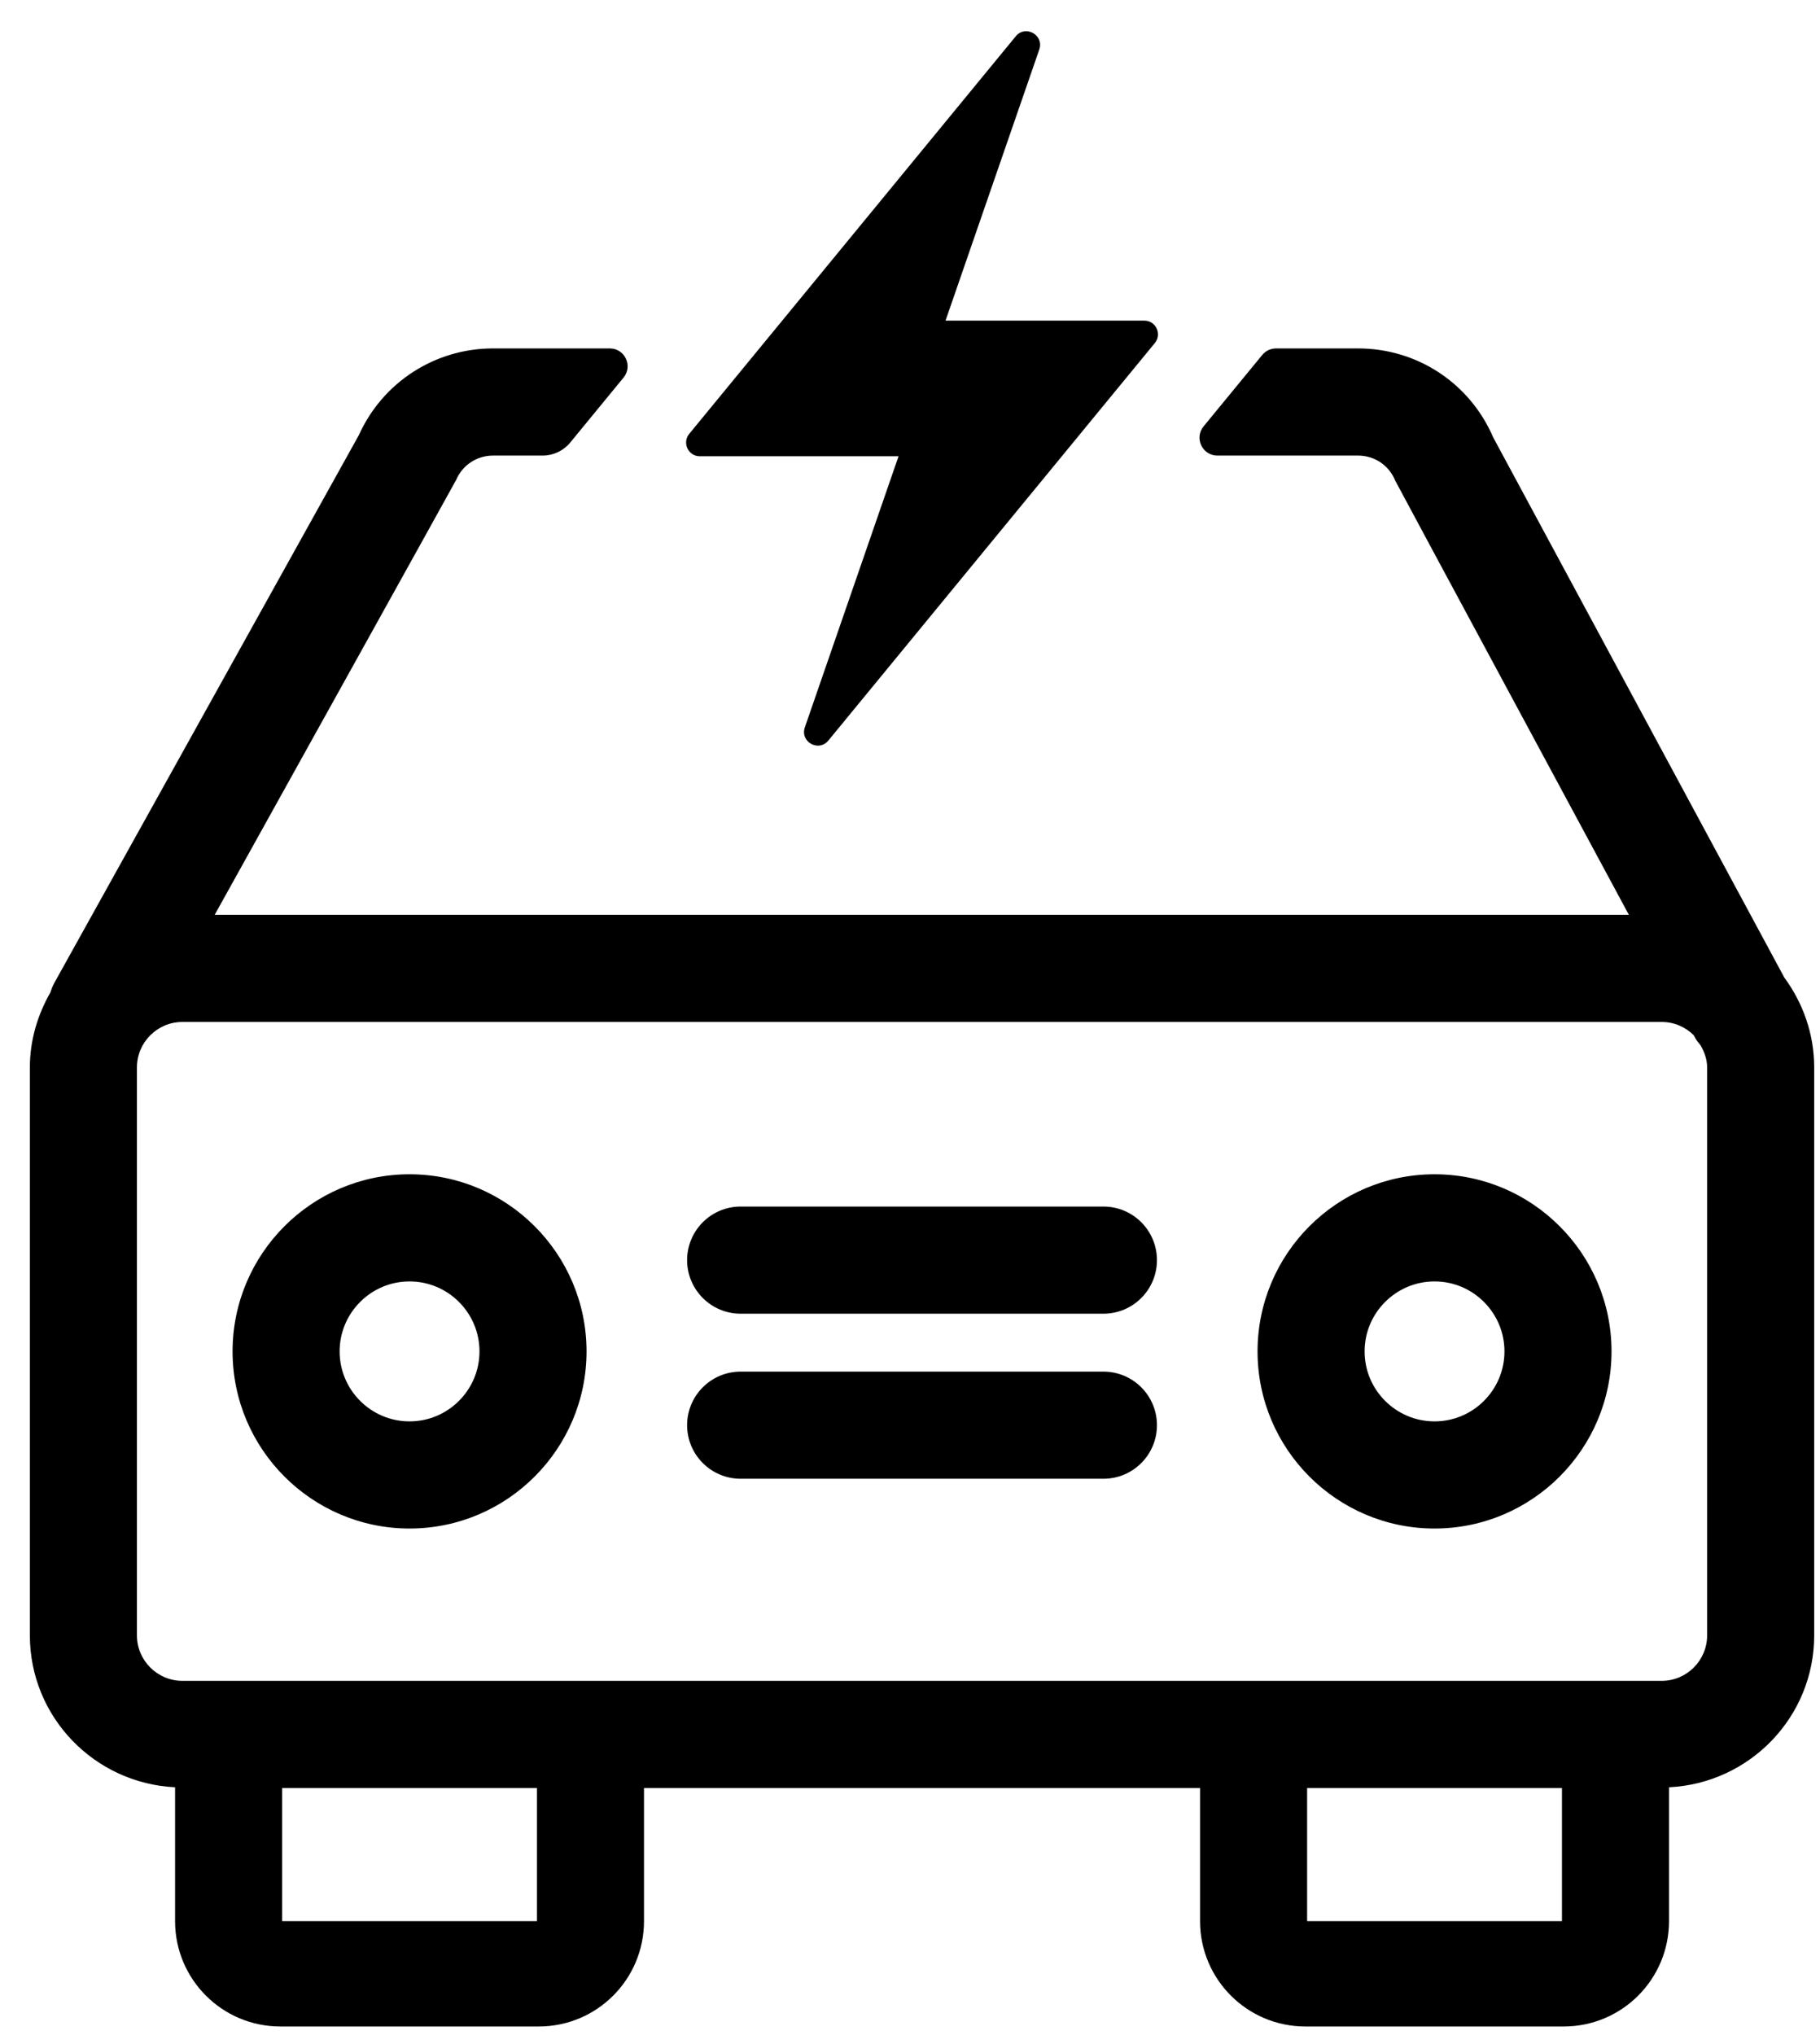 <?xml version="1.0" encoding="UTF-8" standalone="no"?>
<svg width="51px" height="57px" viewBox="0 0 51 57" version="1.1" xmlns="http://www.w3.org/2000/svg" xmlns:xlink="http://www.w3.org/1999/xlink" xmlns:sketch="http://www.bohemiancoding.com/sketch/ns">
    <!-- Generator: Sketch 3.4.1 (15681) - http://www.bohemiancoding.com/sketch -->
    <title>Imported Layers</title>
    <desc>Created with Sketch.</desc>
    <defs></defs>
    <g id="Map" stroke="none" stroke-width="1" fill="none" fill-rule="evenodd" sketch:type="MSPage">
        <g id="FeatureHighSpeedCharger" sketch:type="MSArtboardGroup" transform="translate(-12, -9)" fill="#000000">
            <g id="Imported-Layers" sketch:type="MSLayerGroup" transform="translate(12, 9)">
                <path d="M32.064,8.98 L26.496,8.98 L29.123,1.386 C29.262,0.981 28.735,0.686 28.463,1.017 L19.314,12.151 C19.108,12.402 19.286,12.779 19.61,12.779 L25.179,12.779 L22.553,20.373 C22.413,20.778 22.94,21.073 23.212,20.742 L32.361,9.608 C32.567,9.357 32.389,8.98 32.064,8.98" id="Fill-1" sketch:type="MSShapeGroup"></path>
                <path d="M50,27.38 L41.842,12.25 C41.19,10.734 39.714,9.759 38.057,9.759 L35.757,9.759 C35.608,9.759 35.466,9.826 35.371,9.941 L33.727,11.942 C33.459,12.269 33.691,12.76 34.113,12.76 L38.057,12.76 C38.516,12.76 38.924,13.034 39.096,13.46 C39.117,13.511 45.644,25.623 45.644,25.623 L6.016,25.623 C6.016,25.623 12.761,13.491 12.782,13.442 C12.958,13.027 13.364,12.76 13.814,12.76 L15.207,12.76 C15.506,12.76 15.789,12.626 15.979,12.395 L17.473,10.576 C17.741,10.25 17.509,9.759 17.087,9.759 L13.814,9.759 C12.188,9.759 10.723,10.708 10.057,12.185 L1.536,27.505 C1.483,27.599 1.443,27.696 1.413,27.795 C1.057,28.418 0.837,29.129 0.837,29.897 L0.837,45.805 C0.837,48.092 2.647,49.95 4.906,50.059 L4.906,53.809 C4.906,55.438 6.226,56.759 7.855,56.759 L15.098,56.759 C16.727,56.759 18.046,55.439 18.046,53.81 L18.046,50.079 L33.628,50.079 L33.628,53.809 C33.628,55.438 34.949,56.759 36.578,56.759 L43.82,56.759 C45.449,56.759 46.769,55.438 46.769,53.809 L46.769,50.059 C49.028,49.95 50.837,48.092 50.837,45.805 L50.837,29.897 C50.837,28.953 50.52,28.088 50,27.38 L50,27.38 Z M7.906,50.079 L15.047,50.079 L15.047,53.809 L7.906,53.809 L7.906,50.079 Z M36.628,50.079 L43.769,50.079 L43.769,53.809 L36.628,53.809 L36.628,50.079 Z M47.837,45.805 C47.837,46.507 47.266,47.078 46.565,47.078 L5.11,47.078 C4.409,47.078 3.837,46.507 3.837,45.805 L3.837,29.897 C3.837,29.196 4.409,28.624 5.11,28.624 L46.565,28.624 C46.915,28.624 47.233,28.767 47.463,28.997 L47.508,29.08 C47.548,29.155 47.604,29.214 47.654,29.279 C47.76,29.465 47.837,29.668 47.837,29.897 L47.837,45.805 L47.837,45.805 Z" id="Fill-2" sketch:type="MSShapeGroup"></path>
                <path d="M40.199,32.89 C37.463,32.89 35.239,35.116 35.239,37.851 C35.239,40.587 37.463,42.812 40.199,42.812 C42.933,42.812 45.158,40.587 45.158,37.851 C45.158,35.116 42.933,32.89 40.199,32.89 L40.199,32.89 Z M40.199,39.811 C39.118,39.811 38.239,38.932 38.239,37.851 C38.239,36.771 39.118,35.891 40.199,35.891 C41.279,35.891 42.158,36.771 42.158,37.851 C42.158,38.932 41.279,39.811 40.199,39.811 L40.199,39.811 Z" id="Fill-3" sketch:type="MSShapeGroup"></path>
                <path d="M11.476,32.89 C8.742,32.89 6.517,35.116 6.517,37.851 C6.517,40.587 8.742,42.812 11.476,42.812 C14.211,42.812 16.436,40.587 16.436,37.851 C16.436,35.116 14.211,32.89 11.476,32.89 L11.476,32.89 Z M11.476,39.811 C10.396,39.811 9.517,38.932 9.517,37.851 C9.517,36.771 10.396,35.891 11.476,35.891 C12.557,35.891 13.436,36.771 13.436,37.851 C13.436,38.932 12.557,39.811 11.476,39.811 L11.476,39.811 Z" id="Fill-4" sketch:type="MSShapeGroup"></path>
                <path d="M30.92,38.417 L20.754,38.417 C19.926,38.417 19.254,39.089 19.254,39.917 C19.254,40.746 19.926,41.418 20.754,41.418 L30.92,41.418 C31.749,41.418 32.42,40.746 32.42,39.917 C32.42,39.089 31.749,38.417 30.92,38.417" id="Fill-5" sketch:type="MSShapeGroup"></path>
                <path d="M30.92,33.794 L20.754,33.794 C19.926,33.794 19.254,34.466 19.254,35.295 C19.254,36.123 19.926,36.795 20.754,36.795 L30.92,36.795 C31.749,36.795 32.42,36.123 32.42,35.295 C32.42,34.466 31.749,33.794 30.92,33.794" id="Fill-6" sketch:type="MSShapeGroup"></path>
            </g>
        </g>
    </g>
</svg>